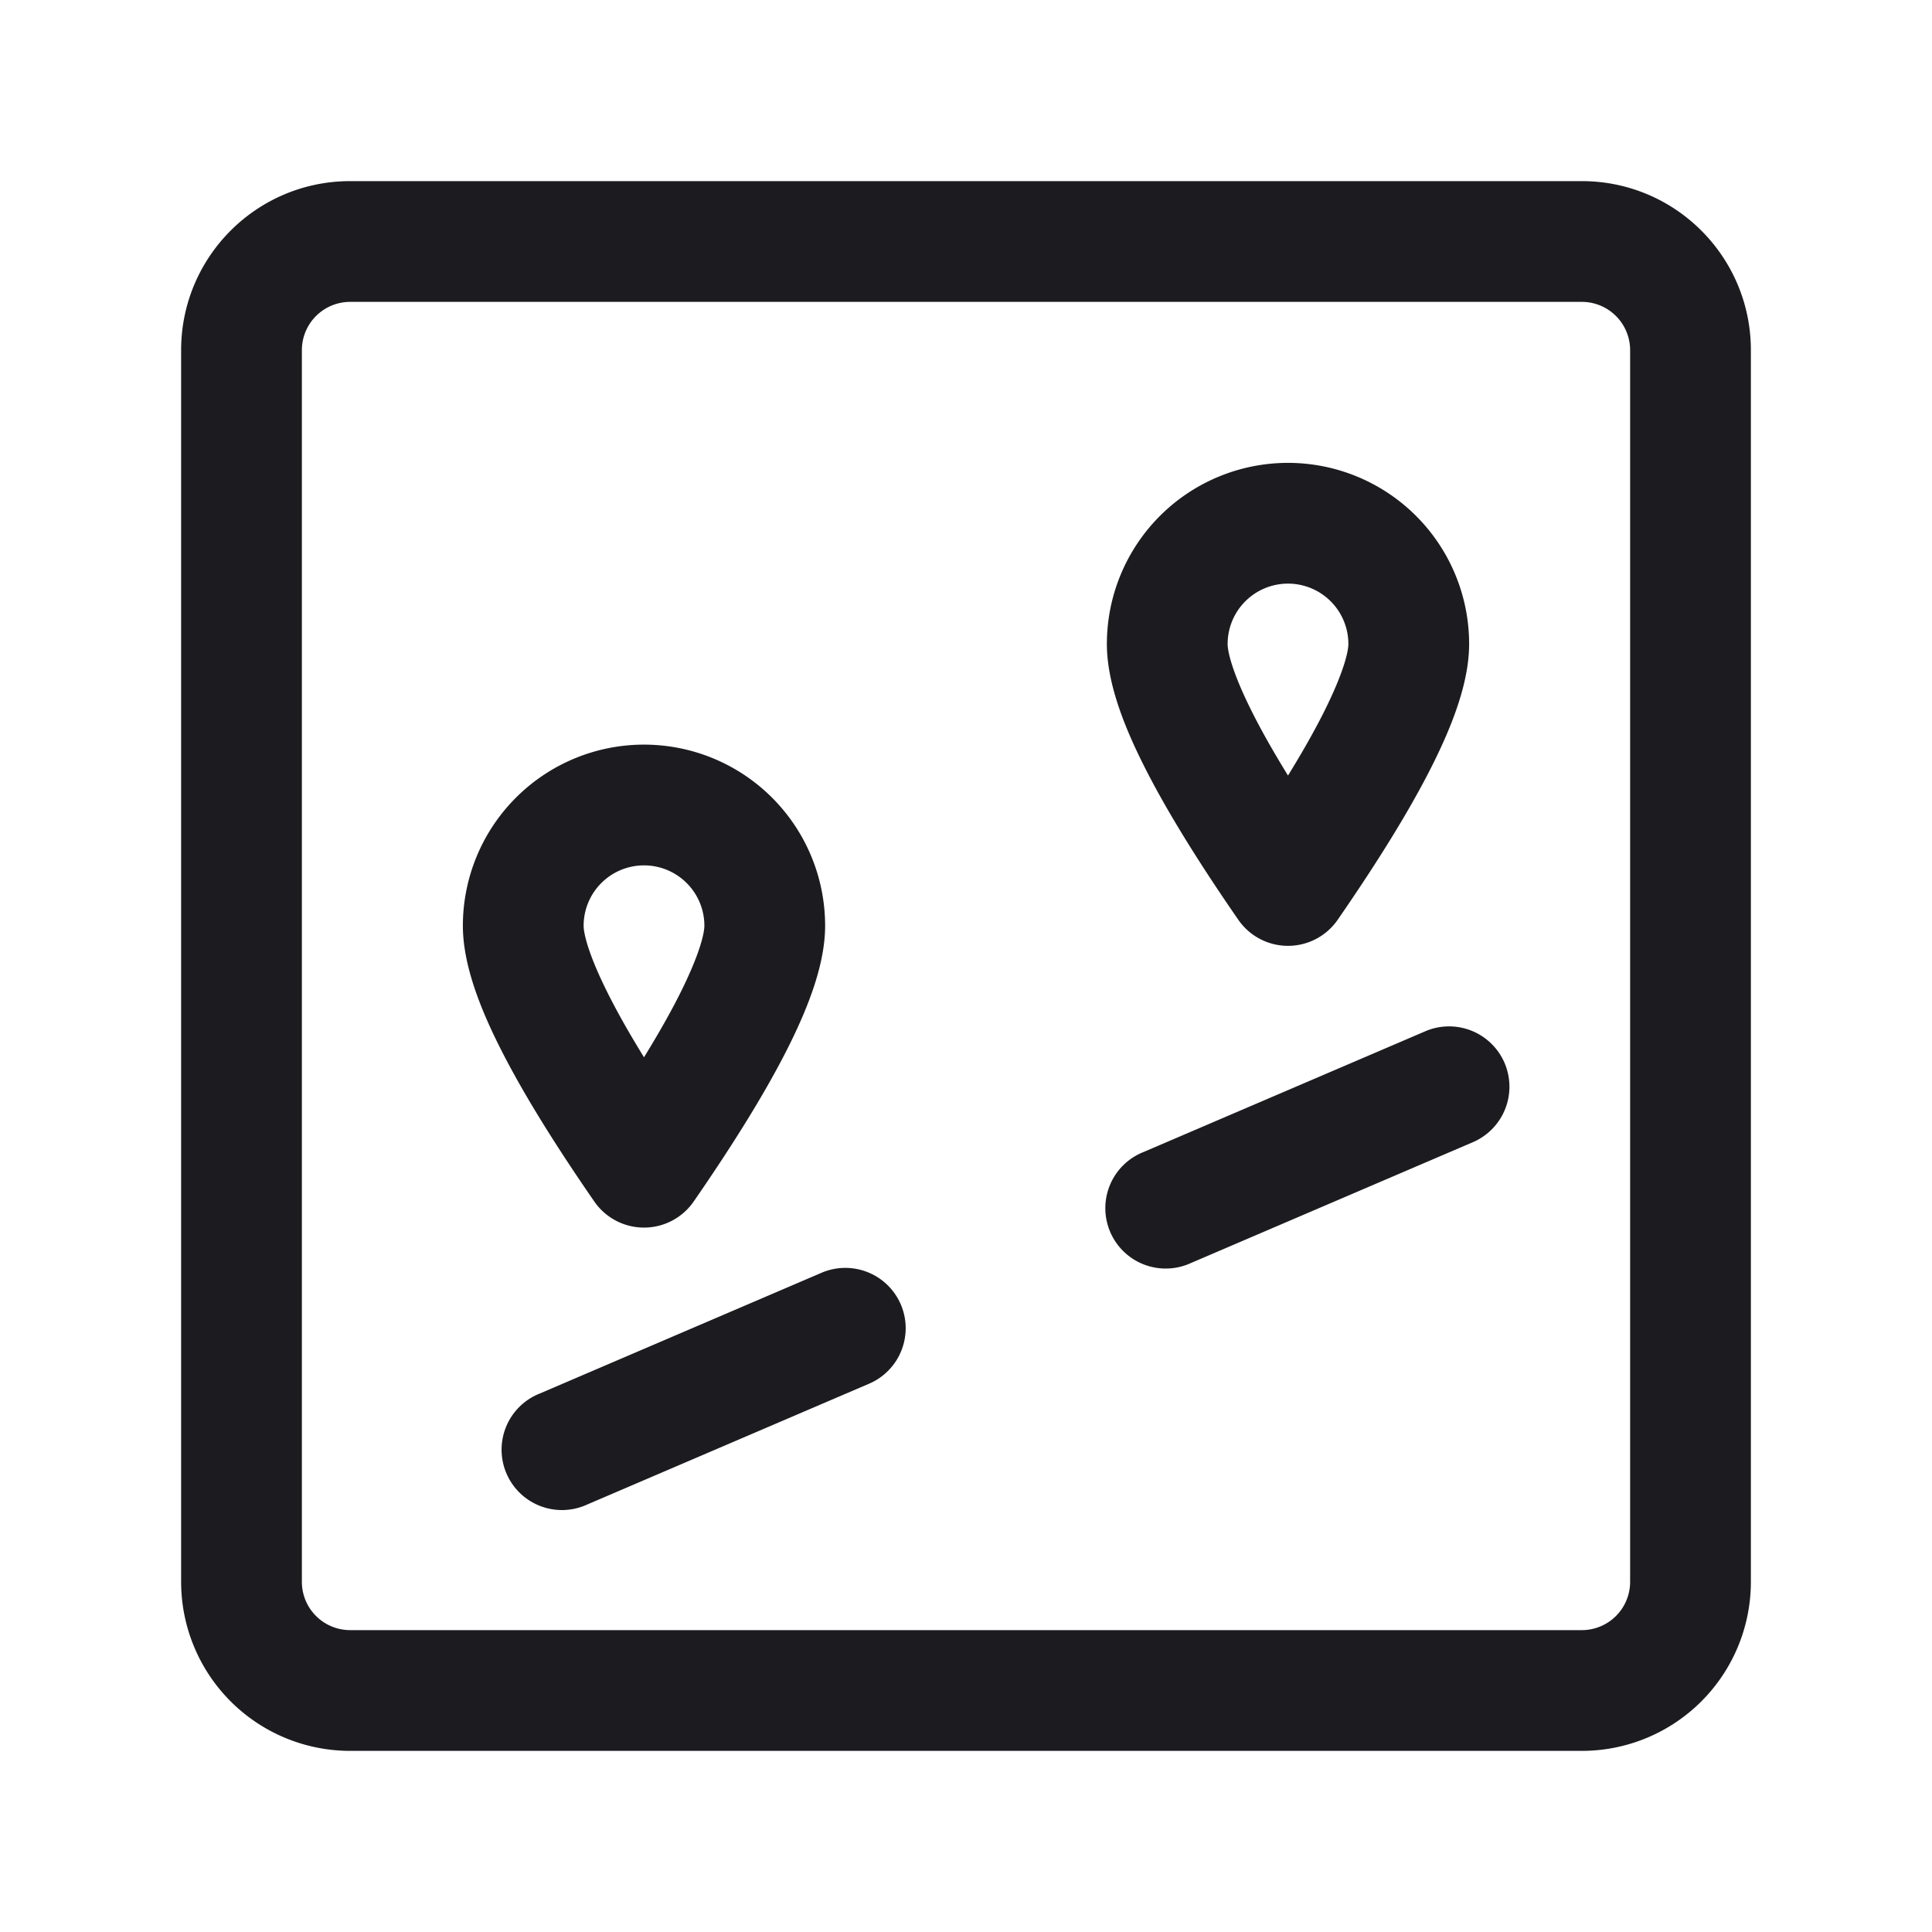 <svg xmlns="http://www.w3.org/2000/svg" width="24" height="24" fill="none" viewBox="0 0 24 24">
  <path fill="#1C1B1F" fill-rule="evenodd" d="M2.25 4.35c0-1.16.94-2.1 2.1-2.1h15.3c1.16 0 2.1.94 2.1 2.1v15.3a2.1 2.1 0 0 1-2.1 2.1H4.35a2.1 2.1 0 0 1-2.1-2.1V4.35Zm2.1-.6a.6.6 0 0 0-.6.6v15.3a.6.6 0 0 0 .6.6h15.3a.6.6 0 0 0 .6-.6V4.35a.6.6 0 0 0-.6-.6H4.35Z" clip-rule="evenodd"/>
  <path fill="#1C1B1F" fill-rule="evenodd" d="M18.69 13.204a.75.75 0 0 1-.394.985l-3.5 1.5a.75.75 0 1 1-.591-1.378l3.5-1.5a.75.75 0 0 1 .985.393Zm-7.5 3a.75.75 0 0 1-.394.985l-3.5 1.5a.75.75 0 1 1-.591-1.378l3.5-1.5a.75.75 0 0 1 .985.393ZM5.75 11.5a2.25 2.25 0 1 1 4.5 0c0 .46-.195.981-.454 1.5-.272.544-.669 1.188-1.179 1.926a.75.75 0 0 1-1.234 0c-.51-.738-.907-1.382-1.179-1.926-.26-.519-.454-1.04-.454-1.5ZM8 10.75a.75.75 0 0 0-.75.75c0 .092.055.347.296.829.117.235.268.503.454.805.186-.302.337-.57.454-.805.24-.482.296-.737.296-.829a.75.75 0 0 0-.75-.75ZM13.75 8a2.25 2.25 0 1 1 4.5 0c0 .46-.195.981-.454 1.5-.272.544-.669 1.188-1.179 1.926a.75.75 0 0 1-1.234 0c-.51-.738-.907-1.382-1.179-1.926-.26-.519-.454-1.04-.454-1.5ZM16 7.25a.75.75 0 0 0-.75.75c0 .092.055.347.296.829.117.235.268.503.454.805.186-.302.337-.57.454-.805.24-.482.296-.737.296-.829a.75.75 0 0 0-.75-.75Z" clip-rule="evenodd"/>
</svg>
